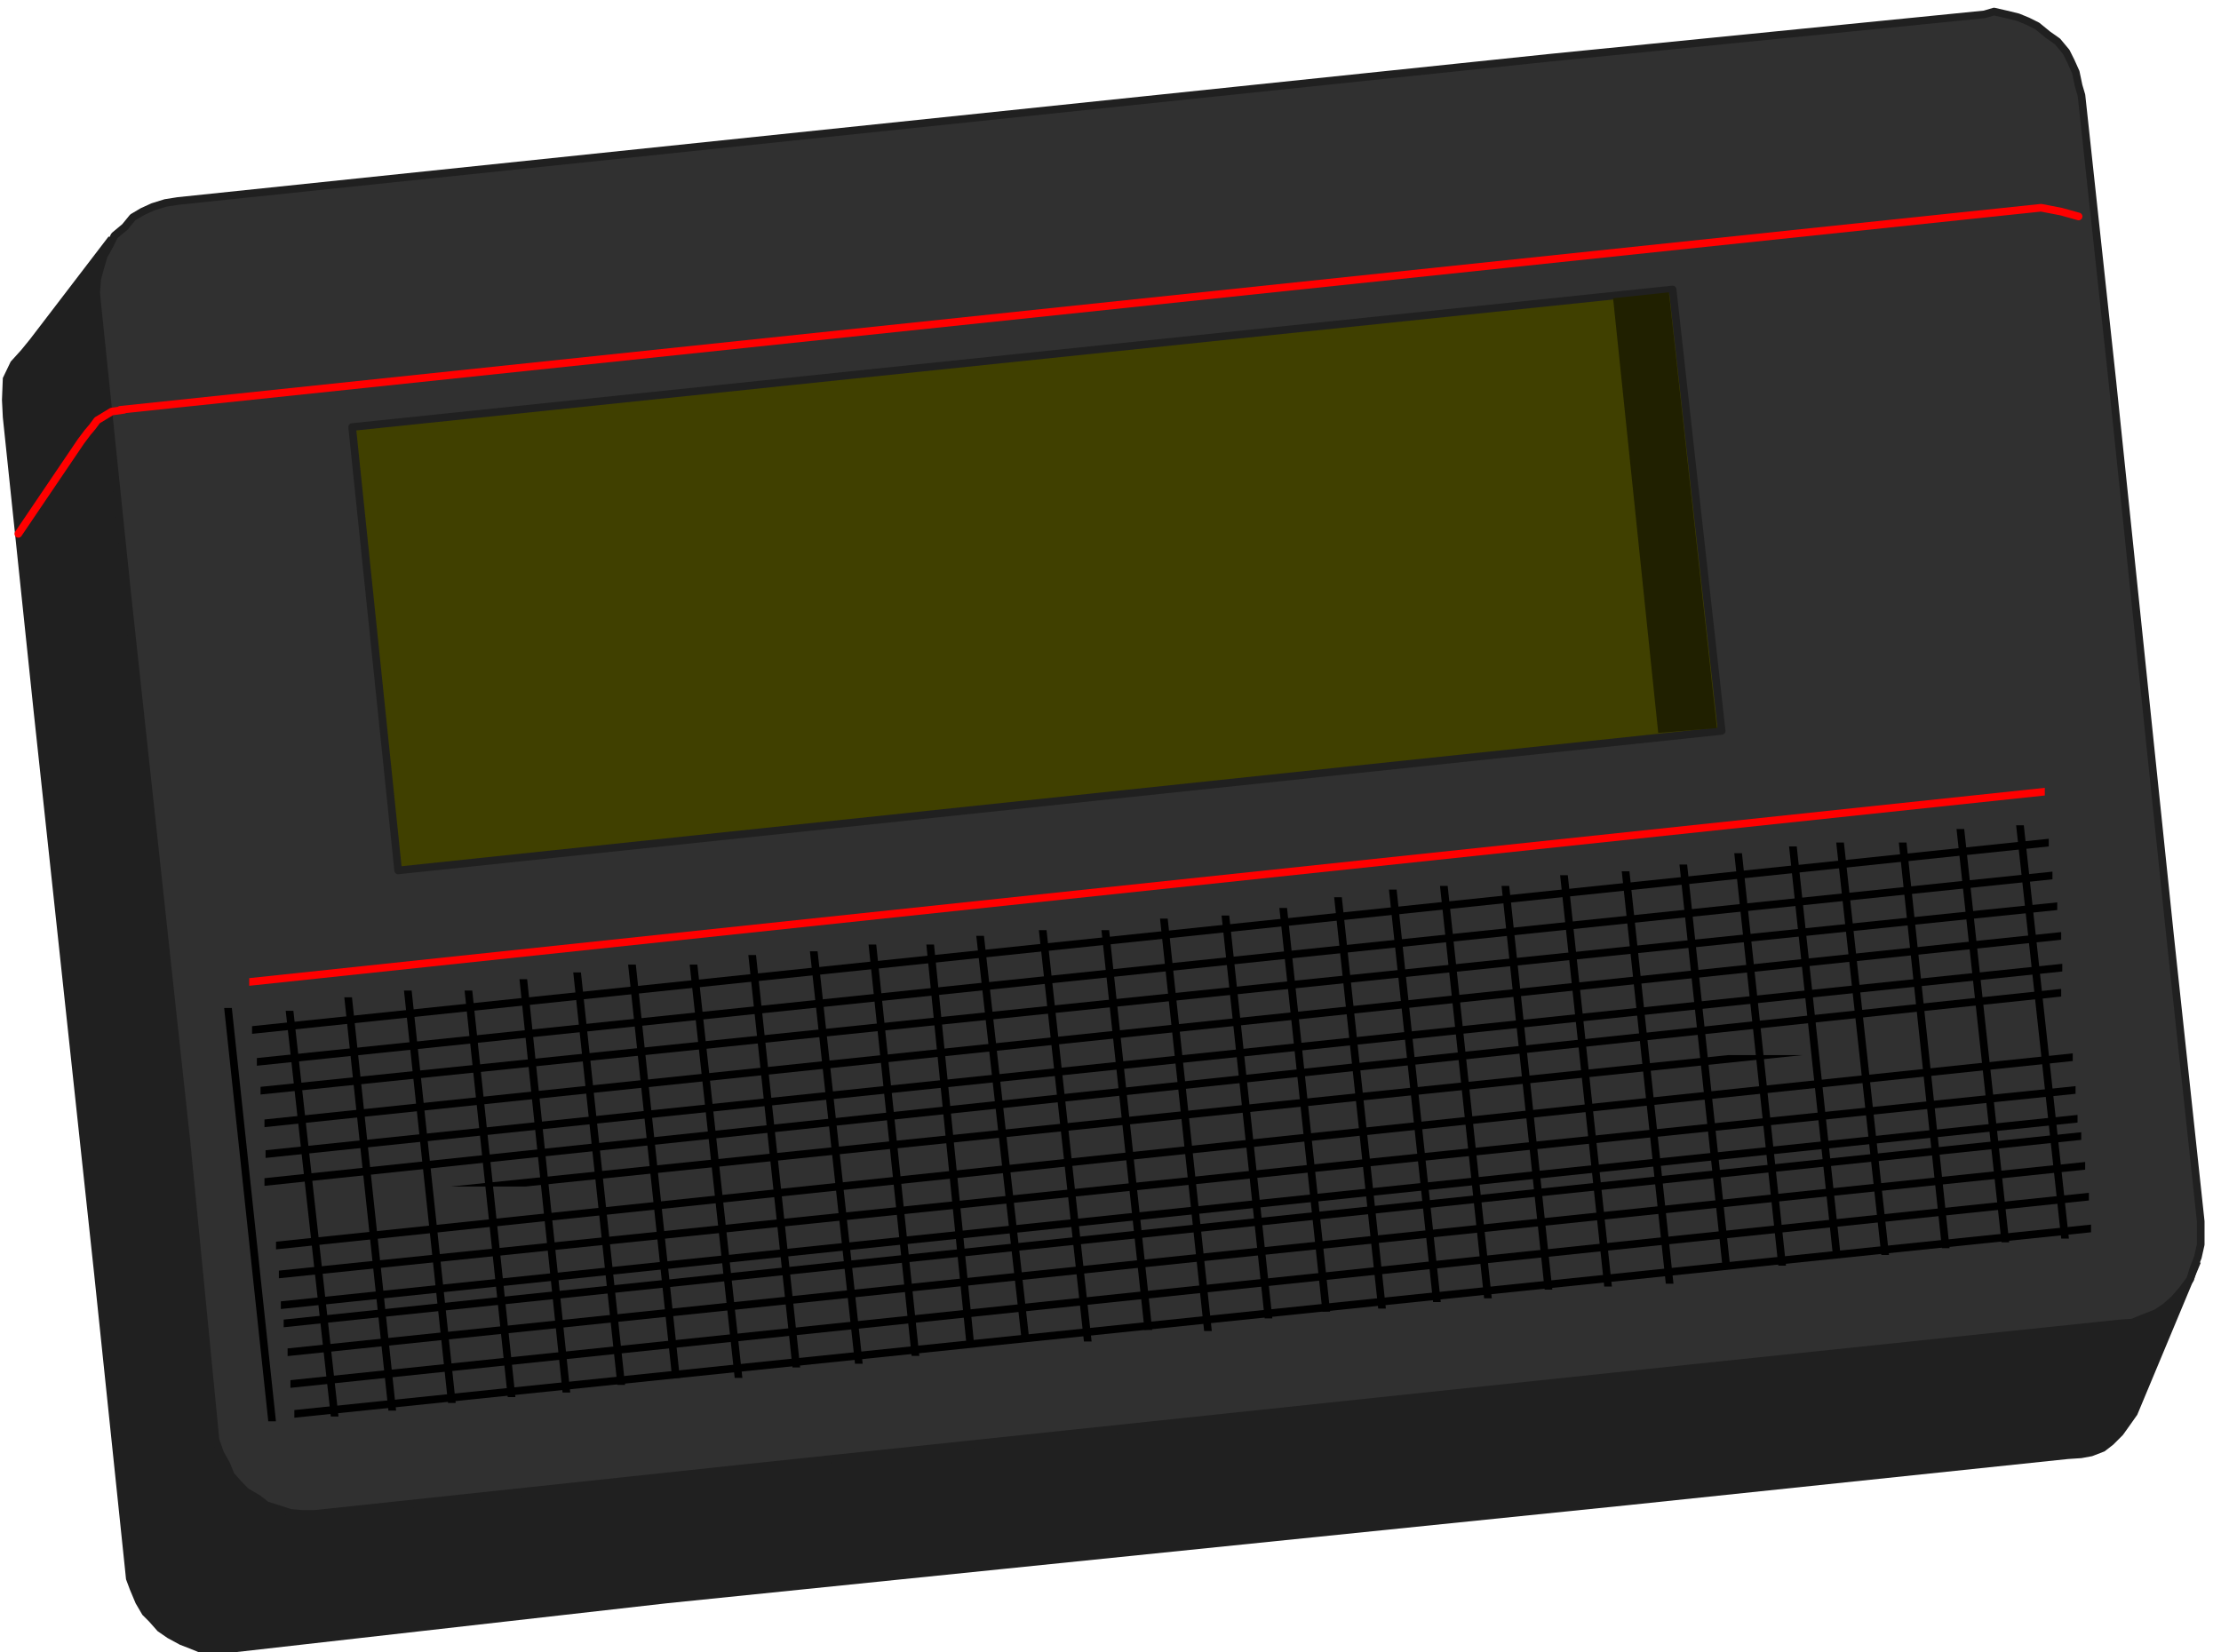 <?xml version="1.0" encoding="UTF-8" standalone="no"?>
<svg
   xmlns:ooo="http://xml.openoffice.org/svg/export"
   xmlns:dc="http://purl.org/dc/elements/1.1/"
   xmlns:cc="http://creativecommons.org/ns#"
   xmlns:rdf="http://www.w3.org/1999/02/22-rdf-syntax-ns#"
   xmlns:svg="http://www.w3.org/2000/svg"
   xmlns="http://www.w3.org/2000/svg"
   xmlns:sodipodi="http://sodipodi.sourceforge.net/DTD/sodipodi-0.dtd"
   xmlns:inkscape="http://www.inkscape.org/namespaces/inkscape"
   version="1.2"
   width="101.86mm"
   height="75.8mm"
   viewBox="0 0 10186 7580"
   preserveAspectRatio="xMidYMid"
   xml:space="preserve"
   id="svg606"
   sodipodi:docname="beeper.svg"
   style="fill-rule:evenodd;stroke-width:28.222;stroke-linejoin:round"
   inkscape:version="0.92.5 (2060ec1f9f, 2020-04-08)"><sodipodi:namedview
   pagecolor="#ffffff"
   bordercolor="#666666"
   borderopacity="1"
   objecttolerance="10"
   gridtolerance="10"
   guidetolerance="10"
   inkscape:pageopacity="0"
   inkscape:pageshadow="2"
   inkscape:window-width="664"
   inkscape:window-height="487"
   id="namedview608"
   showgrid="false"
   inkscape:zoom="0.2102413"
   inkscape:cx="192.49134"
   inkscape:cy="143.24409"
   inkscape:window-x="0"
   inkscape:window-y="0"
   inkscape:window-maximized="0"
   inkscape:current-layer="svg606" />
 <defs
   class="ClipPathGroup"
   id="defs8">
  <clipPath
   id="presentation_clip_path"
   clipPathUnits="userSpaceOnUse">
   <rect
   x="0"
   y="0"
   width="21000"
   height="29700"
   id="rect2" />
  </clipPath>
  <clipPath
   id="presentation_clip_path_shrink"
   clipPathUnits="userSpaceOnUse">
   <rect
   x="21"
   y="29"
   width="20958"
   height="29641"
   id="rect5" />
  </clipPath>
 </defs>
 <defs
   class="TextShapeIndex"
   id="defs12">
  <g
   ooo:slide="id1"
   ooo:id-list="id3"
   id="g10" />
 </defs>
 <defs
   class="EmbeddedBulletChars"
   id="defs44">
  <g
   id="bullet-char-template-57356"
   transform="matrix(4.8828125e-4,0,0,-4.8828125e-4,0,0)">
   <path
   d="M 580,1141 1163,571 580,0 -4,571 Z"
   id="path14"
   inkscape:connector-curvature="0" />
  </g>
  <g
   id="bullet-char-template-57354"
   transform="matrix(4.8828125e-4,0,0,-4.8828125e-4,0,0)">
   <path
   d="M 8,1128 H 1137 V 0 H 8 Z"
   id="path17"
   inkscape:connector-curvature="0" />
  </g>
  <g
   id="bullet-char-template-10146"
   transform="matrix(4.8828125e-4,0,0,-4.8828125e-4,0,0)">
   <path
   d="M 174,0 602,739 174,1481 1456,739 Z M 1358,739 309,1346 659,739 Z"
   id="path20"
   inkscape:connector-curvature="0" />
  </g>
  <g
   id="bullet-char-template-10132"
   transform="matrix(4.8828125e-4,0,0,-4.8828125e-4,0,0)">
   <path
   d="M 2015,739 1276,0 H 717 l 543,543 H 174 v 393 h 1086 l -543,545 h 557 z"
   id="path23"
   inkscape:connector-curvature="0" />
  </g>
  <g
   id="bullet-char-template-10007"
   transform="matrix(4.8828125e-4,0,0,-4.8828125e-4,0,0)">
   <path
   d="m 0,-2 c -7,16 -16,29 -25,39 l 381,530 c -94,256 -141,385 -141,387 0,25 13,38 40,38 9,0 21,-2 34,-5 21,4 42,12 65,25 l 27,-13 111,-251 280,301 64,-25 24,25 c 21,-10 41,-24 62,-43 C 886,937 835,863 770,784 769,783 710,716 594,584 L 774,223 c 0,-27 -21,-55 -63,-84 l 16,-20 C 717,90 699,76 672,76 641,76 570,178 457,381 L 164,-76 c -22,-34 -53,-51 -92,-51 -42,0 -63,17 -64,51 -7,9 -10,24 -10,44 0,9 1,19 2,30 z"
   id="path26"
   inkscape:connector-curvature="0" />
  </g>
  <g
   id="bullet-char-template-10004"
   transform="matrix(4.8828125e-4,0,0,-4.8828125e-4,0,0)">
   <path
   d="M 285,-33 C 182,-33 111,30 74,156 52,228 41,333 41,471 c 0,78 14,145 41,201 34,71 87,106 158,106 53,0 88,-31 106,-94 l 23,-176 c 8,-64 28,-97 59,-98 l 735,706 c 11,11 33,17 66,17 42,0 63,-15 63,-46 V 965 c 0,-36 -10,-64 -30,-84 L 442,47 C 390,-6 338,-33 285,-33 Z"
   id="path29"
   inkscape:connector-curvature="0" />
  </g>
  <g
   id="bullet-char-template-9679"
   transform="matrix(4.8828125e-4,0,0,-4.8828125e-4,0,0)">
   <path
   d="M 813,0 C 632,0 489,54 383,161 276,268 223,411 223,592 c 0,181 53,324 160,431 106,107 249,161 430,161 179,0 323,-54 432,-161 108,-107 162,-251 162,-431 0,-180 -54,-324 -162,-431 C 1136,54 992,0 813,0 Z"
   id="path32"
   inkscape:connector-curvature="0" />
  </g>
  <g
   id="bullet-char-template-8226"
   transform="matrix(4.8828125e-4,0,0,-4.8828125e-4,0,0)">
   <path
   d="m 346,457 c -73,0 -137,26 -191,78 -54,51 -81,114 -81,188 0,73 27,136 81,188 54,52 118,78 191,78 73,0 134,-26 185,-79 51,-51 77,-114 77,-187 0,-75 -25,-137 -76,-188 -50,-52 -112,-78 -186,-78 z"
   id="path35"
   inkscape:connector-curvature="0" />
  </g>
  <g
   id="bullet-char-template-8211"
   transform="matrix(4.8828125e-4,0,0,-4.8828125e-4,0,0)">
   <path
   d="M -4,459 H 1135 V 606 H -4 Z"
   id="path38"
   inkscape:connector-curvature="0" />
  </g>
  <g
   id="bullet-char-template-61548"
   transform="matrix(4.8828125e-4,0,0,-4.8828125e-4,0,0)">
   <path
   d="m 173,740 c 0,163 58,303 173,419 116,115 255,173 419,173 163,0 302,-58 418,-173 116,-116 174,-256 174,-419 0,-163 -58,-303 -174,-418 C 1067,206 928,148 765,148 601,148 462,206 346,322 231,437 173,577 173,740 Z"
   id="path41"
   inkscape:connector-curvature="0" />
  </g>
 </defs>
 <g
   id="g49"
   transform="translate(-5407,-11060)">
  <g
   id="id2"
   class="Master_Slide">
   <g
   id="bg-id2"
   class="Background" />
   <g
   id="bo-id2"
   class="BackgroundObjects" />
  </g>
 </g>
 <g
   class="SlideGroup"
   id="g604"
   transform="translate(-5407,-11060)">
  <g
   id="g602">
   <g
   id="container-id1">
    <g
   id="id1"
   class="Slide"
   clip-path="url(#presentation_clip_path)">
     <g
   class="Page"
   id="g598">
      <g
   class="Graphic"
   id="g596">
       <g
   id="id3">
        <rect
   class="BoundingBox"
   x="5407"
   y="11060"
   width="10186"
   height="7580"
   id="rect51"
   style="fill:none;stroke:none" />
        <defs
   id="defs56">
         <clipPath
   id="clip_path_1"
   clipPathUnits="userSpaceOnUse">
          <path
   d="m 5407,11060 h 10185 v 7579 H 5407 Z"
   id="path53"
   inkscape:connector-curvature="0" />
         </clipPath>
        </defs>
        <g
   clip-path="url(#clip_path_1)"
   id="g76">
         <path
   d="m 15500,16853 -291,697 -31,44 -35,49 -44,44 -40,31 -57,22 -49,9 -61,4 -2021,212 -4407,450 -2020,229 h -58 l -66,-4 -44,-18 -44,-17 -57,-31 -45,-31 -39,-44 -31,-31 -31,-53 -26,-62 -18,-48 -5,-49 -141,-1350 -278,-2585 -141,-1346 -4,-80 4,-101 36,-75 48,-53 40,-49 361,-472 z"
   id="path58"
   inkscape:connector-curvature="0"
   style="fill:#202020;stroke:none" />
         <path
   d="m 6047,13760 -137,-1293 -5,-57 5,-57 18,-53 4,-53 35,-44 36,-53 30,-36 45,-48 39,-22 49,-22 57,-5 53,-17 6216,-644 1958,-212 h 62 l 49,4 53,18 48,22 44,22 44,26 40,45 40,39 22,53 26,53 14,44 13,58 137,1292 264,2507 133,1297 v 57 57 l -5,49 -22,44 -22,57 -31,45 -31,35 -44,35 -53,35 -44,14 -57,22 -53,13 -1959,198 -4266,451 -1958,211 h -44 l -67,-4 -44,-22 -53,-13 -57,-31 -35,-22 -40,-44 -35,-49 -27,-44 -22,-44 -17,-53 -5,-53 -141,-1297 z"
   id="path60"
   inkscape:connector-curvature="0"
   style="fill:#404040;stroke:none" />
         <path
   d="m 6047,13760 -137,-1293 -5,-57 5,-57 18,-53 4,-53 35,-44 36,-53 30,-36 45,-48 39,-22 49,-22 57,-5 53,-17 6216,-644 1958,-212 h 62 l 49,4 53,18 48,22 44,22 44,26 40,45 40,39 22,53 26,53 14,44 13,58 137,1292 264,2507 133,1297 v 57 57 l -5,49 -22,44 -22,57 -31,45 -31,35 -44,35 -53,35 -44,14 -57,22 -53,13 -1959,198 -4266,451 -1958,211 h -44 l -67,-4 -44,-22 -53,-13 -57,-31 -35,-22 -40,-44 -35,-49 -27,-44 -22,-44 -17,-53 -5,-53 -141,-1297 z"
   id="path62"
   inkscape:connector-curvature="0"
   style="fill:none;stroke:#202020;stroke-width:35;stroke-linecap:round;stroke-linejoin:round" />
         <path
   d="m 5989,13769 -136,-1315 -5,-53 5,-61 13,-49 17,-57 27,-49 22,-44 48,-40 36,-44 44,-26 48,-22 58,-18 57,-9 6291,-657 1994,-199 44,-13 57,13 53,13 44,18 44,22 49,40 44,31 40,48 22,44 22,49 13,62 13,44 142,1315 264,2537 141,1314 v 58 48 l -13,58 -22,57 -13,44 -40,53 -35,40 -40,35 -40,27 -66,26 -44,18 -57,4 -1981,207 -4310,455 -1989,212 h -58 l -53,-5 -53,-17 -57,-18 -40,-31 -53,-31 -31,-31 -39,-44 -22,-53 -27,-48 -22,-62 -4,-44 -128,-1315 z"
   id="path64"
   inkscape:connector-curvature="0"
   style="fill:#303030;stroke:none" />
         <path
   d="m 5989,13769 -136,-1315 -5,-53 5,-61 13,-49 17,-57 27,-49 22,-44 48,-40 36,-44 44,-26 48,-22 58,-18 57,-9 6291,-657 1994,-199 44,-13 57,13 53,13 44,18 44,22 49,40 44,31 40,48 22,44 22,49 13,62 13,44 142,1315 264,2537 141,1314 v 58 48 l -13,58 -22,57 -13,44 -40,53 -35,40 -40,35 -40,27 -66,26 -44,18 -57,4 -1981,207 -4310,455 -1989,212 h -58 l -53,-5 -53,-17 -57,-18 -40,-31 -53,-31 -31,-31 -39,-44 -22,-53 -27,-48 -22,-62 -4,-44 -128,-1315 z"
   id="path66"
   inkscape:connector-curvature="0"
   style="fill:none;stroke:#202020;stroke-width:35;stroke-linecap:round;stroke-linejoin:round" />
         <path
   d="m 7022,13019 6056,-631 225,2025 -6070,640 z"
   id="path68"
   inkscape:connector-curvature="0"
   style="fill:#404000;stroke:none" />
         <path
   d="m 7022,13019 6056,-631 225,2025 -6070,640 z"
   id="path70"
   inkscape:connector-curvature="0"
   style="fill:none;stroke:#202020;stroke-width:35;stroke-linecap:round;stroke-linejoin:round" />
         <path
   d="m 12805,12428 256,-27 220,1999 -269,22 z"
   id="path72"
   inkscape:connector-curvature="0"
   style="fill:#202000;stroke:none" />
         <path
   d="m 5491,13509 287,-424 30,-40 22,-26 23,-31 30,-18 36,-22 57,-8 h -18 l 8810,-927 93,18 79,22"
   id="path74"
   inkscape:connector-curvature="0"
   style="fill:none;stroke:#ff0000;stroke-width:35;stroke-linecap:round;stroke-linejoin:round" />
        </g>
        <defs
   id="defs81">
         <clipPath
   id="clip_path_2"
   clipPathUnits="userSpaceOnUse">
          <path
   d="m 6550,13990 h 8235 v 2315 H 6550 Z"
   id="path78"
   inkscape:connector-curvature="0" />
         </clipPath>
        </defs>
        <g
   clip-path="url(#clip_path_2)"
   id="g85">
         <path
   d="M 22951,13826 -1651,16434"
   id="path83"
   inkscape:connector-curvature="0"
   style="fill:none;stroke:#ff0000;stroke-width:35;stroke-linecap:round;stroke-linejoin:miter" />
        </g>
        <g
   clip-path="url(#clip_path_1)"
   id="g87" />
        <defs
   id="defs92">
         <clipPath
   id="clip_path_3"
   clipPathUnits="userSpaceOnUse">
          <path
   d="m 6563,14223 h 8240 v 2302 H 6563 Z"
   id="path89"
   inkscape:connector-curvature="0" />
         </clipPath>
        </defs>
        <g
   clip-path="url(#clip_path_3)"
   id="g96">
         <path
   d="M 22973,14073 -1642,16641"
   id="path94"
   inkscape:connector-curvature="0"
   style="fill:none;stroke:#000000;stroke-width:35;stroke-linecap:round;stroke-linejoin:miter" />
        </g>
        <g
   clip-path="url(#clip_path_1)"
   id="g98" />
        <defs
   id="defs103">
         <clipPath
   id="clip_path_4"
   clipPathUnits="userSpaceOnUse">
          <path
   d="m 6585,14373 h 8235 v 2298 H 6585 Z"
   id="path100"
   inkscape:connector-curvature="0" />
         </clipPath>
        </defs>
        <g
   clip-path="url(#clip_path_4)"
   id="g107">
         <path
   d="M 22987,14228 -1616,16783"
   id="path105"
   inkscape:connector-curvature="0"
   style="fill:none;stroke:#000000;stroke-width:35;stroke-linecap:round;stroke-linejoin:miter" />
        </g>
        <g
   clip-path="url(#clip_path_1)"
   id="g109" />
        <defs
   id="defs114">
         <clipPath
   id="clip_path_5"
   clipPathUnits="userSpaceOnUse">
          <path
   d="m 6602,14515 h 8240 v 2289 H 6602 Z"
   id="path111"
   inkscape:connector-curvature="0" />
         </clipPath>
        </defs>
        <g
   clip-path="url(#clip_path_5)"
   id="g118">
         <path
   d="M 23013,14378 -1603,16906"
   id="path116"
   inkscape:connector-curvature="0"
   style="fill:none;stroke:#000000;stroke-width:35;stroke-linecap:round;stroke-linejoin:miter" />
        </g>
        <g
   clip-path="url(#clip_path_1)"
   id="g120" />
        <defs
   id="defs125">
         <clipPath
   id="clip_path_6"
   clipPathUnits="userSpaceOnUse">
          <path
   d="m 6620,14651 h 8240 v 2302 H 6620 Z"
   id="path122"
   inkscape:connector-curvature="0" />
         </clipPath>
        </defs>
        <g
   clip-path="url(#clip_path_6)"
   id="g129">
         <path
   d="M 23031,14501 -1585,17069"
   id="path127"
   inkscape:connector-curvature="0"
   style="fill:none;stroke:#000000;stroke-width:35;stroke-linecap:round;stroke-linejoin:miter" />
        </g>
        <g
   clip-path="url(#clip_path_1)"
   id="g131" />
        <defs
   id="defs136">
         <clipPath
   id="clip_path_7"
   clipPathUnits="userSpaceOnUse">
          <path
   d="m 6625,14797 h 8240 v 2298 H 6625 Z"
   id="path133"
   inkscape:connector-curvature="0" />
         </clipPath>
        </defs>
        <g
   clip-path="url(#clip_path_7)"
   id="g140">
         <path
   d="M 23035,14651 -1581,17206"
   id="path138"
   inkscape:connector-curvature="0"
   style="fill:none;stroke:#000000;stroke-width:35;stroke-linecap:round;stroke-linejoin:miter" />
        </g>
        <g
   clip-path="url(#clip_path_1)"
   id="g142" />
        <defs
   id="defs147">
         <clipPath
   id="clip_path_8"
   clipPathUnits="userSpaceOnUse">
          <path
   d="m 6673,15207 h 8240 v 2307 H 6673 Z"
   id="path144"
   inkscape:connector-curvature="0" />
         </clipPath>
        </defs>
        <g
   clip-path="url(#clip_path_8)"
   id="g151">
         <path
   d="M 23084,15053 -1532,17634"
   id="path149"
   inkscape:connector-curvature="0"
   style="fill:none;stroke:#000000;stroke-width:35;stroke-linecap:round;stroke-linejoin:miter" />
        </g>
        <g
   clip-path="url(#clip_path_1)"
   id="g153" />
        <defs
   id="defs158">
         <clipPath
   id="clip_path_9"
   clipPathUnits="userSpaceOnUse">
          <path
   d="m 6686,15357 h 8240 v 2289 H 6686 Z"
   id="path155"
   inkscape:connector-curvature="0" />
         </clipPath>
        </defs>
        <g
   clip-path="url(#clip_path_9)"
   id="g162">
         <path
   d="M 23097,15221 -1519,17749"
   id="path160"
   inkscape:connector-curvature="0"
   style="fill:none;stroke:#000000;stroke-width:35;stroke-linecap:round;stroke-linejoin:miter" />
        </g>
        <g
   clip-path="url(#clip_path_1)"
   id="g164" />
        <defs
   id="defs169">
         <clipPath
   id="clip_path_10"
   clipPathUnits="userSpaceOnUse">
          <path
   d="m 6695,15490 h 8240 v 2298 H 6695 Z"
   id="path166"
   inkscape:connector-curvature="0" />
         </clipPath>
        </defs>
        <g
   clip-path="url(#clip_path_10)"
   id="g173">
         <path
   d="M 23106,15344 -1510,17899"
   id="path171"
   inkscape:connector-curvature="0"
   style="fill:none;stroke:#000000;stroke-width:35;stroke-linecap:round;stroke-linejoin:miter" />
        </g>
        <g
   clip-path="url(#clip_path_1)"
   id="g175" />
        <defs
   id="defs180">
         <clipPath
   id="clip_path_11"
   clipPathUnits="userSpaceOnUse">
          <path
   d="m 6708,15569 h 8244 v 2302 H 6708 Z"
   id="path177"
   inkscape:connector-curvature="0" />
         </clipPath>
        </defs>
        <g
   clip-path="url(#clip_path_11)"
   id="g184">
         <path
   d="M 23128,15419 -1501,17987"
   id="path182"
   inkscape:connector-curvature="0"
   style="fill:none;stroke:#000000;stroke-width:35;stroke-linecap:round;stroke-linejoin:miter" />
        </g>
        <g
   clip-path="url(#clip_path_1)"
   id="g186" />
        <defs
   id="defs191">
         <clipPath
   id="clip_path_12"
   clipPathUnits="userSpaceOnUse">
          <path
   d="m 6726,15706 h 8244 v 2298 H 6726 Z"
   id="path188"
   inkscape:connector-curvature="0" />
         </clipPath>
        </defs>
        <g
   clip-path="url(#clip_path_12)"
   id="g195">
         <path
   d="M 23145,15560 -1484,18115"
   id="path193"
   inkscape:connector-curvature="0"
   style="fill:none;stroke:#000000;stroke-width:35;stroke-linecap:round;stroke-linejoin:miter" />
        </g>
        <g
   clip-path="url(#clip_path_1)"
   id="g197" />
        <defs
   id="defs202">
         <clipPath
   id="clip_path_13"
   clipPathUnits="userSpaceOnUse">
          <path
   d="m 6739,15847 h 8248 v 2302 H 6739 Z"
   id="path199"
   inkscape:connector-curvature="0" />
         </clipPath>
        </defs>
        <g
   clip-path="url(#clip_path_13)"
   id="g206">
         <path
   d="M 23167,15697 -1475,18265"
   id="path204"
   inkscape:connector-curvature="0"
   style="fill:none;stroke:#000000;stroke-width:35;stroke-linecap:round;stroke-linejoin:miter" />
        </g>
        <g
   clip-path="url(#clip_path_1)"
   id="g208" />
        <defs
   id="defs213">
         <clipPath
   id="clip_path_14"
   clipPathUnits="userSpaceOnUse">
          <path
   d="m 6757,15993 h 8240 v 2293 H 6757 Z"
   id="path210"
   inkscape:connector-curvature="0" />
         </clipPath>
        </defs>
        <g
   clip-path="url(#clip_path_14)"
   id="g217">
         <path
   d="M 23167,15852 -1448,18393"
   id="path215"
   inkscape:connector-curvature="0"
   style="fill:none;stroke:#000000;stroke-width:35;stroke-linecap:round;stroke-linejoin:miter" />
        </g>
        <g
   clip-path="url(#clip_path_1)"
   id="g219" />
        <defs
   id="defs224">
         <clipPath
   id="clip_path_15"
   clipPathUnits="userSpaceOnUse">
          <path
   d="m 6620,14912 h 8240 v 2311 H 6620 Z"
   id="path221"
   inkscape:connector-curvature="0" />
         </clipPath>
        </defs>
        <g
   clip-path="url(#clip_path_15)"
   id="g228">
         <path
   d="M 23031,14753 -1585,17347"
   id="path226"
   inkscape:connector-curvature="0"
   style="fill:none;stroke:#000000;stroke-width:35;stroke-linecap:round;stroke-linejoin:miter" />
        </g>
        <g
   clip-path="url(#clip_path_1)"
   id="g230" />
        <defs
   id="defs235">
         <clipPath
   id="clip_path_16"
   clipPathUnits="userSpaceOnUse">
          <path
   d="m 6642,15900 h 8222 v 603 H 6642 Z"
   id="path232"
   inkscape:connector-curvature="0" />
         </clipPath>
        </defs>
        <g
   clip-path="url(#clip_path_16)"
   id="g239">
         <path
   d="M -1545,17449 23017,14921"
   id="path237"
   inkscape:connector-curvature="0"
   style="fill:none;stroke:#000000;stroke-width:35;stroke-linecap:round;stroke-linejoin:miter" />
        </g>
        <g
   clip-path="url(#clip_path_1)"
   id="g241" />
        <defs
   id="defs246">
         <clipPath
   id="clip_path_17"
   clipPathUnits="userSpaceOnUse">
          <path
   d="m 5747,15684 h 1644 v 1896 H 5747 Z"
   id="path243"
   inkscape:connector-curvature="0" />
         </clipPath>
        </defs>
        <g
   clip-path="url(#clip_path_17)"
   id="g250">
         <path
   d="m 6254,13822 596,5586"
   id="path248"
   inkscape:connector-curvature="0"
   style="fill:none;stroke:#000000;stroke-width:35;stroke-linecap:round;stroke-linejoin:miter" />
        </g>
        <g
   clip-path="url(#clip_path_1)"
   id="g252" />
        <defs
   id="defs257">
         <clipPath
   id="clip_path_18"
   clipPathUnits="userSpaceOnUse">
          <path
   d="m 6029,15697 h 1649 v 1861 H 6029 Z"
   id="path254"
   inkscape:connector-curvature="0" />
         </clipPath>
        </defs>
        <g
   clip-path="url(#clip_path_18)"
   id="g261">
         <path
   d="m 6532,13871 609,5479"
   id="path259"
   inkscape:connector-curvature="0"
   style="fill:none;stroke:#000000;stroke-width:35;stroke-linecap:round;stroke-linejoin:miter" />
        </g>
        <g
   clip-path="url(#clip_path_1)"
   id="g263" />
        <defs
   id="defs268">
         <clipPath
   id="clip_path_19"
   clipPathUnits="userSpaceOnUse">
          <path
   d="m 6298,15635 h 1644 v 1896 H 6298 Z"
   id="path265"
   inkscape:connector-curvature="0" />
         </clipPath>
        </defs>
        <g
   clip-path="url(#clip_path_19)"
   id="g272">
         <path
   d="m 6805,13773 596,5586"
   id="path270"
   inkscape:connector-curvature="0"
   style="fill:none;stroke:#000000;stroke-width:35;stroke-linecap:round;stroke-linejoin:miter" />
        </g>
        <g
   clip-path="url(#clip_path_1)"
   id="g274" />
        <defs
   id="defs279">
         <clipPath
   id="clip_path_20"
   clipPathUnits="userSpaceOnUse">
          <path
   d="m 6572,15604 h 1644 v 1892 H 6572 Z"
   id="path276"
   inkscape:connector-curvature="0" />
         </clipPath>
        </defs>
        <g
   clip-path="url(#clip_path_20)"
   id="g283">
         <path
   d="m 7079,13747 595,5572"
   id="path281"
   inkscape:connector-curvature="0"
   style="fill:none;stroke:#000000;stroke-width:35;stroke-linecap:round;stroke-linejoin:miter" />
        </g>
        <g
   clip-path="url(#clip_path_1)"
   id="g285" />
        <defs
   id="defs290">
         <clipPath
   id="clip_path_21"
   clipPathUnits="userSpaceOnUse">
          <path
   d="m 6850,15604 h 1640 v 1865 H 6850 Z"
   id="path287"
   inkscape:connector-curvature="0" />
         </clipPath>
        </defs>
        <g
   clip-path="url(#clip_path_21)"
   id="g294">
         <path
   d="m 7361,13773 583,5494"
   id="path292"
   inkscape:connector-curvature="0"
   style="fill:none;stroke:#000000;stroke-width:35;stroke-linecap:round;stroke-linejoin:miter" />
        </g>
        <g
   clip-path="url(#clip_path_1)"
   id="g296" />
        <defs
   id="defs301">
         <clipPath
   id="clip_path_22"
   clipPathUnits="userSpaceOnUse">
          <path
   d="m 7101,15552 h 1640 v 1896 H 7101 Z"
   id="path298"
   inkscape:connector-curvature="0" />
         </clipPath>
        </defs>
        <g
   clip-path="url(#clip_path_22)"
   id="g305">
         <path
   d="m 7613,13690 582,5585"
   id="path303"
   inkscape:connector-curvature="0"
   style="fill:none;stroke:#000000;stroke-width:35;stroke-linecap:round;stroke-linejoin:miter" />
        </g>
        <g
   clip-path="url(#clip_path_1)"
   id="g307" />
        <defs
   id="defs312">
         <clipPath
   id="clip_path_23"
   clipPathUnits="userSpaceOnUse">
          <path
   d="m 7348,15521 h 1644 v 1892 H 7348 Z"
   id="path309"
   inkscape:connector-curvature="0" />
         </clipPath>
        </defs>
        <g
   clip-path="url(#clip_path_23)"
   id="g316">
         <path
   d="m 7855,13663 596,5573"
   id="path314"
   inkscape:connector-curvature="0"
   style="fill:none;stroke:#000000;stroke-width:35;stroke-linecap:round;stroke-linejoin:miter" />
        </g>
        <g
   clip-path="url(#clip_path_1)"
   id="g318" />
        <defs
   id="defs323">
         <clipPath
   id="clip_path_24"
   clipPathUnits="userSpaceOnUse">
          <path
   d="m 7599,15485 h 1644 v 1896 H 7599 Z"
   id="path320"
   inkscape:connector-curvature="0" />
         </clipPath>
        </defs>
        <g
   clip-path="url(#clip_path_24)"
   id="g327">
         <path
   d="m 8107,13623 595,5586"
   id="path325"
   inkscape:connector-curvature="0"
   style="fill:none;stroke:#000000;stroke-width:35;stroke-linecap:round;stroke-linejoin:miter" />
        </g>
        <g
   clip-path="url(#clip_path_1)"
   id="g329" />
        <defs
   id="defs334">
         <clipPath
   id="clip_path_25"
   clipPathUnits="userSpaceOnUse">
          <path
   d="m 7882,15485 h 1649 v 1896 H 7882 Z"
   id="path331"
   inkscape:connector-curvature="0" />
         </clipPath>
        </defs>
        <g
   clip-path="url(#clip_path_25)"
   id="g338">
         <path
   d="m 8385,13623 608,5586"
   id="path336"
   inkscape:connector-curvature="0"
   style="fill:none;stroke:#000000;stroke-width:35;stroke-linecap:round;stroke-linejoin:miter" />
        </g>
        <g
   clip-path="url(#clip_path_1)"
   id="g340" />
        <defs
   id="defs345">
         <clipPath
   id="clip_path_26"
   clipPathUnits="userSpaceOnUse">
          <path
   d="m 8151,15441 h 1644 v 1892 H 8151 Z"
   id="path342"
   inkscape:connector-curvature="0" />
         </clipPath>
        </defs>
        <g
   clip-path="url(#clip_path_26)"
   id="g349">
         <path
   d="m 8658,13584 596,5572"
   id="path347"
   inkscape:connector-curvature="0"
   style="fill:none;stroke:#000000;stroke-width:35;stroke-linecap:round;stroke-linejoin:miter" />
        </g>
        <g
   clip-path="url(#clip_path_1)"
   id="g351" />
        <defs
   id="defs356">
         <clipPath
   id="clip_path_27"
   clipPathUnits="userSpaceOnUse">
          <path
   d="m 8433,15424 h 1649 v 1892 H 8433 Z"
   id="path353"
   inkscape:connector-curvature="0" />
         </clipPath>
        </defs>
        <g
   clip-path="url(#clip_path_27)"
   id="g360">
         <path
   d="m 8936,13566 609,5573"
   id="path358"
   inkscape:connector-curvature="0"
   style="fill:none;stroke:#000000;stroke-width:35;stroke-linecap:round;stroke-linejoin:miter" />
        </g>
        <g
   clip-path="url(#clip_path_1)"
   id="g362" />
        <defs
   id="defs367">
         <clipPath
   id="clip_path_28"
   clipPathUnits="userSpaceOnUse">
          <path
   d="m 8702,15393 h 1640 v 1887 H 8702 Z"
   id="path364"
   inkscape:connector-curvature="0" />
         </clipPath>
        </defs>
        <g
   clip-path="url(#clip_path_28)"
   id="g371">
         <path
   d="m 9214,13540 582,5559"
   id="path369"
   inkscape:connector-curvature="0"
   style="fill:none;stroke:#000000;stroke-width:35;stroke-linecap:round;stroke-linejoin:miter" />
        </g>
        <g
   clip-path="url(#clip_path_1)"
   id="g373" />
        <defs
   id="defs378">
         <clipPath
   id="clip_path_29"
   clipPathUnits="userSpaceOnUse">
          <path
   d="m 8967,15393 h 1627 v 1839 H 8967 Z"
   id="path375"
   inkscape:connector-curvature="0" />
         </clipPath>
        </defs>
        <g
   clip-path="url(#clip_path_29)"
   id="g382">
         <path
   d="m 9492,13588 543,5414"
   id="path380"
   inkscape:connector-curvature="0"
   style="fill:none;stroke:#000000;stroke-width:35;stroke-linecap:round;stroke-linejoin:miter" />
        </g>
        <g
   clip-path="url(#clip_path_1)"
   id="g384" />
        <defs
   id="defs389">
         <clipPath
   id="clip_path_30"
   clipPathUnits="userSpaceOnUse">
          <path
   d="m 9196,15353 h 1649 v 1843 H 9196 Z"
   id="path386"
   inkscape:connector-curvature="0" />
         </clipPath>
        </defs>
        <g
   clip-path="url(#clip_path_30)"
   id="g393">
         <path
   d="m 9699,13544 609,5427"
   id="path391"
   inkscape:connector-curvature="0"
   style="fill:none;stroke:#000000;stroke-width:35;stroke-linecap:round;stroke-linejoin:miter" />
        </g>
        <g
   clip-path="url(#clip_path_1)"
   id="g395" />
        <defs
   id="defs400">
         <clipPath
   id="clip_path_31"
   clipPathUnits="userSpaceOnUse">
          <path
   d="m 9483,15327 h 1649 v 1887 H 9483 Z"
   id="path397"
   inkscape:connector-curvature="0" />
         </clipPath>
        </defs>
        <g
   clip-path="url(#clip_path_31)"
   id="g404">
         <path
   d="m 9986,13473 609,5560"
   id="path402"
   inkscape:connector-curvature="0"
   style="fill:none;stroke:#000000;stroke-width:35;stroke-linecap:round;stroke-linejoin:miter" />
        </g>
        <g
   clip-path="url(#clip_path_1)"
   id="g406" />
        <defs
   id="defs411">
         <clipPath
   id="clip_path_32"
   clipPathUnits="userSpaceOnUse">
          <path
   d="m 9770,15327 h 1640 v 1834 H 9770 Z"
   id="path408"
   inkscape:connector-curvature="0" />
         </clipPath>
        </defs>
        <g
   clip-path="url(#clip_path_32)"
   id="g415">
         <path
   d="m 10282,13526 582,5401"
   id="path413"
   inkscape:connector-curvature="0"
   style="fill:none;stroke:#000000;stroke-width:35;stroke-linecap:round;stroke-linejoin:miter" />
        </g>
        <g
   clip-path="url(#clip_path_1)"
   id="g417" />
        <defs
   id="defs422">
         <clipPath
   id="clip_path_33"
   clipPathUnits="userSpaceOnUse">
          <path
   d="m 10039,15274 h 1644 v 1892 h -1644 z"
   id="path419"
   inkscape:connector-curvature="0" />
         </clipPath>
        </defs>
        <g
   clip-path="url(#clip_path_33)"
   id="g426">
         <path
   d="m 10546,13416 596,5573"
   id="path424"
   inkscape:connector-curvature="0"
   style="fill:none;stroke:#000000;stroke-width:35;stroke-linecap:round;stroke-linejoin:miter" />
        </g>
        <g
   clip-path="url(#clip_path_1)"
   id="g428" />
        <defs
   id="defs433">
         <clipPath
   id="clip_path_34"
   clipPathUnits="userSpaceOnUse">
          <path
   d="m 10321,15260 h 1640 v 1848 h -1640 z"
   id="path430"
   inkscape:connector-curvature="0" />
         </clipPath>
        </defs>
        <g
   clip-path="url(#clip_path_34)"
   id="g437">
         <path
   d="m 10833,13447 582,5440"
   id="path435"
   inkscape:connector-curvature="0"
   style="fill:none;stroke:#000000;stroke-width:35;stroke-linecap:round;stroke-linejoin:miter" />
        </g>
        <g
   clip-path="url(#clip_path_1)"
   id="g439" />
        <defs
   id="defs444">
         <clipPath
   id="clip_path_35"
   clipPathUnits="userSpaceOnUse">
          <path
   d="m 10586,15225 h 1640 v 1852 h -1640 z"
   id="path441"
   inkscape:connector-curvature="0" />
         </clipPath>
        </defs>
        <g
   clip-path="url(#clip_path_35)"
   id="g448">
         <path
   d="m 11098,13407 582,5454"
   id="path446"
   inkscape:connector-curvature="0"
   style="fill:none;stroke:#000000;stroke-width:35;stroke-linecap:round;stroke-linejoin:miter" />
        </g>
        <g
   clip-path="url(#clip_path_1)"
   id="g450" />
        <defs
   id="defs455">
         <clipPath
   id="clip_path_36"
   clipPathUnits="userSpaceOnUse">
          <path
   d="m 10837,15176 h 1644 v 1887 h -1644 z"
   id="path452"
   inkscape:connector-curvature="0" />
         </clipPath>
        </defs>
        <g
   clip-path="url(#clip_path_36)"
   id="g459">
         <path
   d="m 11345,13323 595,5560"
   id="path457"
   inkscape:connector-curvature="0"
   style="fill:none;stroke:#000000;stroke-width:35;stroke-linecap:round;stroke-linejoin:miter" />
        </g>
        <g
   clip-path="url(#clip_path_1)"
   id="g461" />
        <defs
   id="defs466">
         <clipPath
   id="clip_path_37"
   clipPathUnits="userSpaceOnUse">
          <path
   d="m 11089,15141 h 1644 v 1892 h -1644 z"
   id="path463"
   inkscape:connector-curvature="0" />
         </clipPath>
        </defs>
        <g
   clip-path="url(#clip_path_37)"
   id="g470">
         <path
   d="m 11596,13284 596,5572"
   id="path468"
   inkscape:connector-curvature="0"
   style="fill:none;stroke:#000000;stroke-width:35;stroke-linecap:round;stroke-linejoin:miter" />
        </g>
        <g
   clip-path="url(#clip_path_1)"
   id="g472" />
        <defs
   id="defs477">
         <clipPath
   id="clip_path_38"
   clipPathUnits="userSpaceOnUse">
          <path
   d="m 11323,15124 h 1644 v 1892 h -1644 z"
   id="path474"
   inkscape:connector-curvature="0" />
         </clipPath>
        </defs>
        <g
   clip-path="url(#clip_path_38)"
   id="g481">
         <path
   d="m 11830,13266 596,5573"
   id="path479"
   inkscape:connector-curvature="0"
   style="fill:none;stroke:#000000;stroke-width:35;stroke-linecap:round;stroke-linejoin:miter" />
        </g>
        <g
   clip-path="url(#clip_path_1)"
   id="g483" />
        <defs
   id="defs488">
         <clipPath
   id="clip_path_39"
   clipPathUnits="userSpaceOnUse">
          <path
   d="m 11605,15124 h 1640 v 1852 h -1640 z"
   id="path485"
   inkscape:connector-curvature="0" />
         </clipPath>
        </defs>
        <g
   clip-path="url(#clip_path_39)"
   id="g492">
         <path
   d="m 12117,13306 582,5453"
   id="path490"
   inkscape:connector-curvature="0"
   style="fill:none;stroke:#000000;stroke-width:35;stroke-linecap:round;stroke-linejoin:miter" />
        </g>
        <g
   clip-path="url(#clip_path_1)"
   id="g494" />
        <defs
   id="defs499">
         <clipPath
   id="clip_path_40"
   clipPathUnits="userSpaceOnUse">
          <path
   d="m 11874,15075 h 1644 v 1887 h -1644 z"
   id="path496"
   inkscape:connector-curvature="0" />
         </clipPath>
        </defs>
        <g
   clip-path="url(#clip_path_40)"
   id="g503">
         <path
   d="m 12381,13222 596,5559"
   id="path501"
   inkscape:connector-curvature="0"
   style="fill:none;stroke:#000000;stroke-width:35;stroke-linecap:round;stroke-linejoin:miter" />
        </g>
        <g
   clip-path="url(#clip_path_1)"
   id="g505" />
        <defs
   id="defs510">
         <clipPath
   id="clip_path_41"
   clipPathUnits="userSpaceOnUse">
          <path
   d="m 12156,15057 h 1644 v 1892 h -1644 z"
   id="path507"
   inkscape:connector-curvature="0" />
         </clipPath>
        </defs>
        <g
   clip-path="url(#clip_path_41)"
   id="g514">
         <path
   d="m 12664,13200 595,5572"
   id="path512"
   inkscape:connector-curvature="0"
   style="fill:none;stroke:#000000;stroke-width:35;stroke-linecap:round;stroke-linejoin:miter" />
        </g>
        <g
   clip-path="url(#clip_path_1)"
   id="g516" />
        <defs
   id="defs521">
         <clipPath
   id="clip_path_42"
   clipPathUnits="userSpaceOnUse">
          <path
   d="m 12421,15026 h 1640 v 1848 h -1640 z"
   id="path518"
   inkscape:connector-curvature="0" />
         </clipPath>
        </defs>
        <g
   clip-path="url(#clip_path_42)"
   id="g525">
         <path
   d="m 12933,13213 582,5440"
   id="path523"
   inkscape:connector-curvature="0"
   style="fill:none;stroke:#000000;stroke-width:35;stroke-linecap:round;stroke-linejoin:miter" />
        </g>
        <g
   clip-path="url(#clip_path_1)"
   id="g527" />
        <defs
   id="defs532">
         <clipPath
   id="clip_path_43"
   clipPathUnits="userSpaceOnUse">
          <path
   d="m 12673,14974 h 1644 v 1892 h -1644 z"
   id="path529"
   inkscape:connector-curvature="0" />
         </clipPath>
        </defs>
        <g
   clip-path="url(#clip_path_43)"
   id="g536">
         <path
   d="m 13180,13116 595,5573"
   id="path534"
   inkscape:connector-curvature="0"
   style="fill:none;stroke:#000000;stroke-width:35;stroke-linecap:round;stroke-linejoin:miter" />
        </g>
        <g
   clip-path="url(#clip_path_1)"
   id="g538" />
        <defs
   id="defs543">
         <clipPath
   id="clip_path_44"
   clipPathUnits="userSpaceOnUse">
          <path
   d="m 12924,14943 h 1644 v 1887 h -1644 z"
   id="path540"
   inkscape:connector-curvature="0" />
         </clipPath>
        </defs>
        <g
   clip-path="url(#clip_path_44)"
   id="g547">
         <path
   d="m 13431,13090 596,5559"
   id="path545"
   inkscape:connector-curvature="0"
   style="fill:none;stroke:#000000;stroke-width:35;stroke-linecap:round;stroke-linejoin:miter" />
        </g>
        <g
   clip-path="url(#clip_path_1)"
   id="g549" />
        <defs
   id="defs554">
         <clipPath
   id="clip_path_45"
   clipPathUnits="userSpaceOnUse">
          <path
   d="m 13140,14925 h 1649 v 1892 h -1649 z"
   id="path551"
   inkscape:connector-curvature="0" />
         </clipPath>
        </defs>
        <g
   clip-path="url(#clip_path_45)"
   id="g558">
         <path
   d="m 13643,13068 609,5572"
   id="path556"
   inkscape:connector-curvature="0"
   style="fill:none;stroke:#000000;stroke-width:35;stroke-linecap:round;stroke-linejoin:miter" />
        </g>
        <g
   clip-path="url(#clip_path_1)"
   id="g560" />
        <defs
   id="defs565">
         <clipPath
   id="clip_path_46"
   clipPathUnits="userSpaceOnUse">
          <path
   d="m 13427,14925 h 1640 v 1861 h -1640 z"
   id="path562"
   inkscape:connector-curvature="0" />
         </clipPath>
        </defs>
        <g
   clip-path="url(#clip_path_46)"
   id="g569">
         <path
   d="m 13939,13098 582,5480"
   id="path567"
   inkscape:connector-curvature="0"
   style="fill:none;stroke:#000000;stroke-width:35;stroke-linecap:round;stroke-linejoin:miter" />
        </g>
        <g
   clip-path="url(#clip_path_1)"
   id="g571" />
        <defs
   id="defs576">
         <clipPath
   id="clip_path_47"
   clipPathUnits="userSpaceOnUse">
          <path
   d="m 13692,14863 h 1649 v 1896 h -1649 z"
   id="path573"
   inkscape:connector-curvature="0" />
         </clipPath>
        </defs>
        <g
   clip-path="url(#clip_path_47)"
   id="g580">
         <path
   d="m 14195,13001 608,5586"
   id="path578"
   inkscape:connector-curvature="0"
   style="fill:none;stroke:#000000;stroke-width:35;stroke-linecap:round;stroke-linejoin:miter" />
        </g>
        <g
   clip-path="url(#clip_path_1)"
   id="g582" />
        <defs
   id="defs587">
         <clipPath
   id="clip_path_48"
   clipPathUnits="userSpaceOnUse">
          <path
   d="m 13965,14846 h 1627 v 1896 h -1627 z"
   id="path584"
   inkscape:connector-curvature="0" />
         </clipPath>
        </defs>
        <g
   clip-path="url(#clip_path_48)"
   id="g591">
         <path
   d="m 14468,12984 609,5585"
   id="path589"
   inkscape:connector-curvature="0"
   style="fill:none;stroke:#000000;stroke-width:35;stroke-linecap:round;stroke-linejoin:miter" />
        </g>
        <g
   clip-path="url(#clip_path_1)"
   id="g593" />
       </g>
      </g>
     </g>
    </g>
   </g>
  </g>
 </g>
</svg>